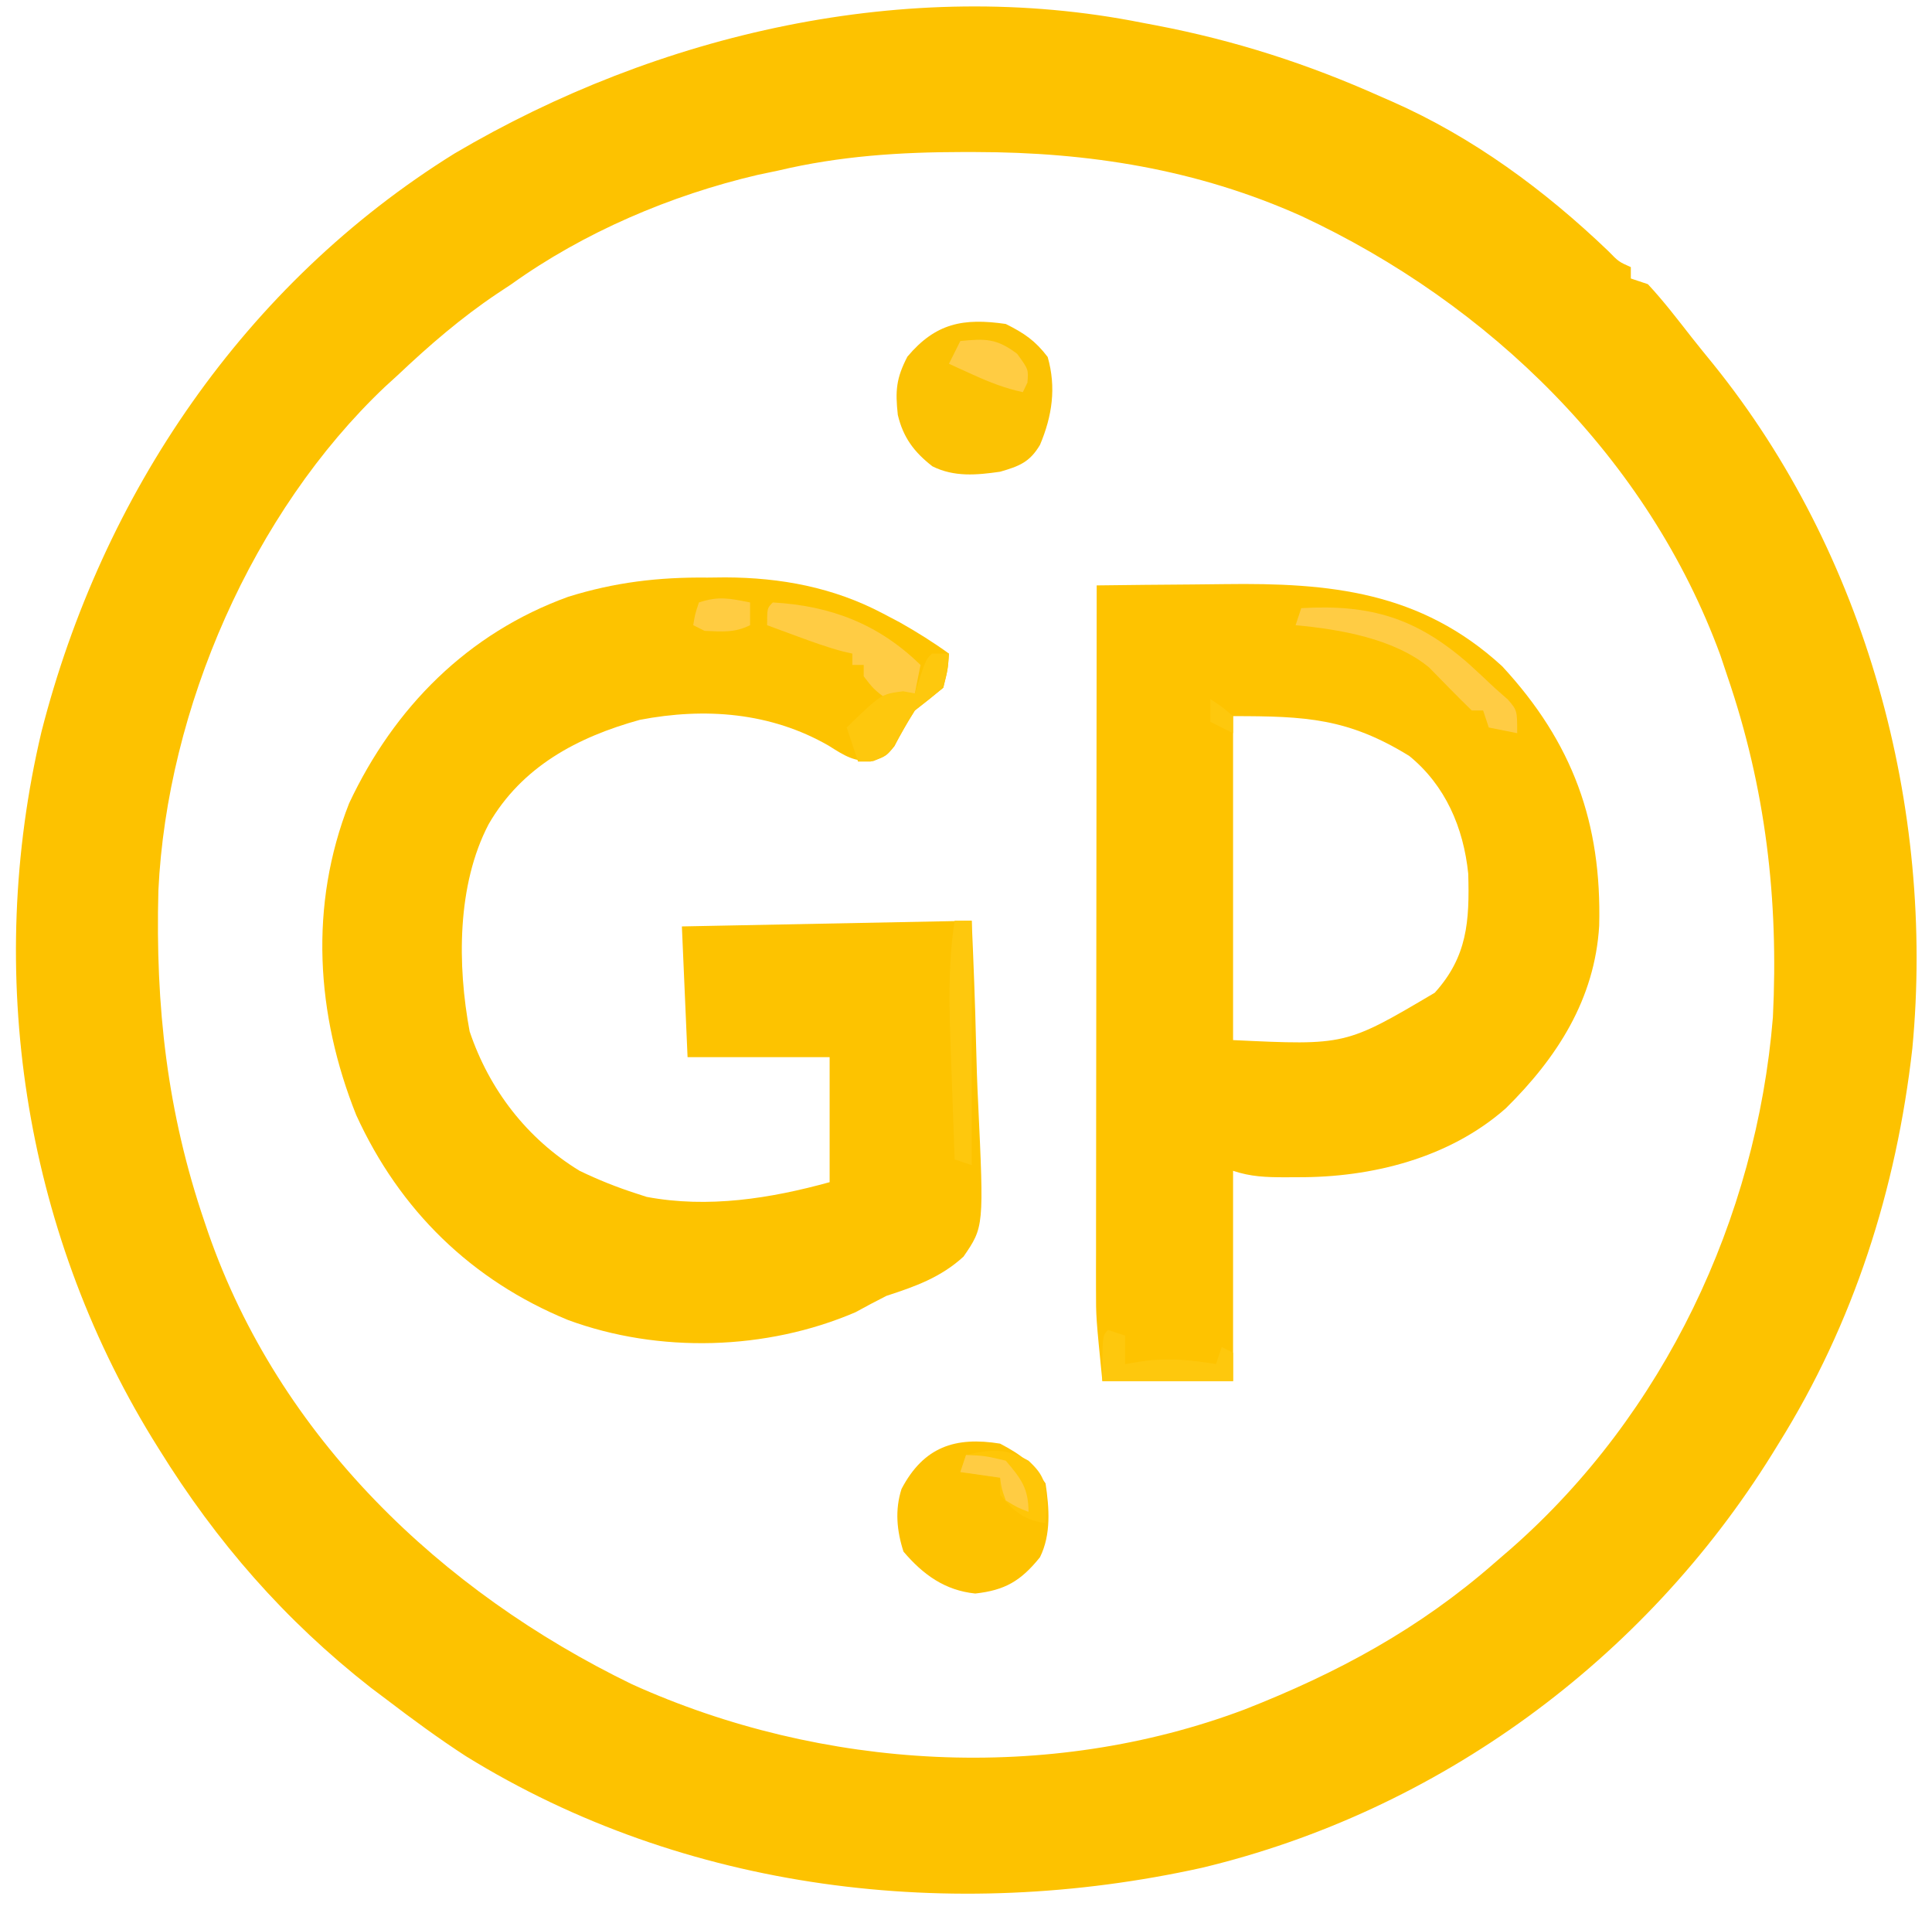 <?xml version="1.0" encoding="UTF-8"?>
<svg version="1.1" xmlns="http://www.w3.org/2000/svg" width="340" height="336">
<path d="M0 0 C0.8 0.151 1.6 0.301 2.424 0.457 C16.325 3.115 29.093 7.222 42 13 C42.644 13.281 43.287 13.561 43.951 13.851 C58.168 20.114 70.81 29.429 81.996 40.137 C83.865 42.05 83.865 42.05 86 43 C86 43.66 86 44.32 86 45 C86.99 45.33 87.98 45.66 89 46 C91.772 48.97 94.226 52.194 96.731 55.391 C97.969 56.961 99.232 58.51 100.496 60.059 C127.372 93.352 139.563 138.096 135.539 180.477 C132.735 205.266 125.221 228.816 112 250 C111.446 250.9 111.446 250.9 110.88 251.819 C88.374 288.054 52.102 314.693 10.484 324.637 C-33.365 334.33 -80.373 328.867 -119 305 C-123.821 301.872 -128.434 298.486 -133 295 C-133.91 294.316 -134.82 293.631 -135.758 292.926 C-150.919 281.046 -162.879 267.328 -173 251 C-173.402 250.353 -173.804 249.705 -174.218 249.038 C-196.865 212.032 -203.72 167.107 -193.707 124.769 C-183.03 82.96 -157.888 45.909 -121 23 C-85.187 1.879 -41.337 -8.25 0 0 Z M-64 26 C-65.818 26.383 -65.818 26.383 -67.672 26.773 C-82.964 30.35 -98.226 36.857 -111 46 C-112.249 46.828 -112.249 46.828 -113.523 47.672 C-119.862 51.924 -125.459 56.762 -131 62 C-131.74 62.675 -132.48 63.351 -133.242 64.047 C-156.53 86.091 -171.615 120.721 -173.126 152.674 C-173.664 173.056 -171.596 191.693 -165 211 C-164.785 211.634 -164.57 212.267 -164.349 212.92 C-151.858 248.806 -123.472 275.979 -89.781 292.34 C-56.318 307.471 -16.494 309.778 18.037 296.77 C34.375 290.361 48.704 282.634 62 271 C62.99 270.144 63.98 269.288 65 268.406 C91.783 244.856 108.103 210.474 111 175 C112.027 154.253 109.726 134.653 103 115 C102.389 113.175 102.389 113.175 101.766 111.312 C89.052 76.611 61.116 49.434 28 34 C9.645 25.777 -9.38 22.77 -29.375 22.75 C-30.089 22.749 -30.802 22.748 -31.538 22.747 C-42.634 22.758 -53.178 23.439 -64 26 Z " fill="#FDC200" transform="translate(201,4)"/>
<path d="M0 0 C1.038 -0.012 2.075 -0.023 3.145 -0.035 C12.921 0.001 22.165 1.714 30.875 6.312 C32.348 7.088 32.348 7.088 33.852 7.879 C36.858 9.577 39.702 11.354 42.5 13.375 C42.312 16.125 42.312 16.125 41.5 19.375 C39.86 20.741 38.189 22.07 36.5 23.375 C35.193 25.428 34.028 27.509 32.906 29.668 C31.5 31.375 31.5 31.375 29.168 32.289 C25.725 32.4 24.209 31.389 21.312 29.562 C11.144 23.719 -0.402 22.821 -11.898 25.027 C-22.912 28.075 -32.658 33.265 -38.5 43.375 C-44.1 54.065 -44.032 68.171 -41.852 79.848 C-38.396 90.111 -31.741 98.735 -22.5 104.375 C-19.235 105.95 -15.951 107.266 -12.5 108.375 C-11.907 108.568 -11.314 108.762 -10.703 108.961 C0.101 110.992 11.068 109.253 21.5 106.375 C21.5 99.115 21.5 91.855 21.5 84.375 C13.25 84.375 5 84.375 -3.5 84.375 C-3.83 76.785 -4.16 69.195 -4.5 61.375 C20.745 60.88 20.745 60.88 46.5 60.375 C46.816 67.653 47.116 74.906 47.276 82.184 C47.355 85.574 47.46 88.957 47.632 92.343 C48.659 114.226 48.659 114.226 45.067 119.466 C41.078 123.122 36.58 124.725 31.5 126.375 C29.672 127.304 27.855 128.256 26.062 129.25 C10.388 135.991 -8.556 136.515 -24.535 130.625 C-41.518 123.653 -54.158 111.331 -61.812 94.562 C-68.892 76.854 -70.12 57.675 -63.059 39.707 C-55.12 22.817 -42.173 9.779 -24.5 3.375 C-16.267 0.816 -8.598 -0.096 0 0 Z " fill="#FDC300" transform="translate(124.5,101.625)"/>
<path d="M0 0 C5.601 -0.075 11.202 -0.129 16.803 -0.165 C18.703 -0.18 20.603 -0.2 22.502 -0.226 C41.031 -0.475 56.98 1.039 71.352 14.219 C83.805 27.676 88.888 41.831 88.43 59.879 C87.657 72.797 81.033 83.091 72 92 C62.045 100.781 48.362 104.191 35.375 104.125 C34.23 104.131 34.23 104.131 33.062 104.137 C29.786 104.131 27.129 104.043 24 103 C24 115.21 24 127.42 24 140 C16.41 140 8.82 140 1 140 C-0.125 128.75 -0.125 128.75 -0.12 123.862 C-0.122 122.755 -0.123 121.647 -0.124 120.506 C-0.119 118.736 -0.119 118.736 -0.114 116.931 C-0.114 115.662 -0.114 114.392 -0.114 113.084 C-0.114 109.635 -0.108 106.185 -0.101 102.735 C-0.095 99.118 -0.095 95.502 -0.093 91.885 C-0.09 85.05 -0.082 78.215 -0.072 71.38 C-0.061 63.593 -0.055 55.806 -0.05 48.018 C-0.04 32.012 -0.022 16.006 0 0 Z M24 23 C24 41.81 24 60.62 24 80 C43.801 80.941 43.801 80.941 59.492 71.668 C65.219 65.333 65.634 59.103 65.383 50.695 C64.547 42.628 61.386 35.205 55 30 C44.212 23.368 36.845 23 24 23 Z " fill="#FEC300" transform="translate(193,103)"/>
<path d="M0 0 C3.242 1.621 5.197 2.942 7.375 5.812 C8.914 11.201 8.162 16.189 6.027 21.266 C4.212 24.33 2.37 25.02 -1 26 C-5.14 26.592 -9.075 26.958 -12.906 25.051 C-16.148 22.532 -18.056 19.965 -19 16 C-19.463 11.755 -19.293 9.564 -17.312 5.75 C-12.349 -0.152 -7.481 -1.089 0 0 Z " fill="#FBC203" transform="translate(177,57)"/>
<path d="M0 0 C3.803 2.005 5.618 3.427 8 7 C8.648 11.346 9.005 15.967 7.02 19.984 C3.644 24.18 0.856 25.794 -4.375 26.375 C-9.725 25.822 -13.552 23.05 -17 19 C-18.185 15.338 -18.534 11.651 -17.34 7.961 C-13.453 0.565 -7.897 -1.279 0 0 Z " fill="#FDC200" transform="translate(176,254)"/>
<path d="M0 0 C12.327 -0.722 20.389 1.792 29.585 9.888 C31.075 11.239 32.538 12.619 34 14 C34.785 14.692 35.57 15.384 36.379 16.098 C38 18 38 18 38 22 C36.35 21.67 34.7 21.34 33 21 C32.505 19.515 32.505 19.515 32 18 C31.34 18 30.68 18 30 18 C27.453 15.524 24.981 12.98 22.5 10.438 C16.319 5.348 6.817 3.727 -1 3 C-0.67 2.01 -0.34 1.02 0 0 Z " fill="#FFCC44" transform="translate(229,107)"/>
<path d="M0 0 C10.23 0.568 18.665 3.828 26 11 C25.67 12.65 25.34 14.3 25 16 C22.75 16.75 22.75 16.75 20 17 C17.688 15.188 17.688 15.188 16 13 C16 12.34 16 11.68 16 11 C15.34 11 14.68 11 14 11 C14 10.34 14 9.68 14 9 C13.459 8.878 12.917 8.755 12.359 8.629 C9.587 7.89 6.941 6.931 4.25 5.938 C3.265 5.575 2.28 5.213 1.266 4.84 C0.518 4.563 -0.23 4.286 -1 4 C-1 1 -1 1 0 0 Z " fill="#FFCC44" transform="translate(136,106)"/>
<path d="M0 0 C0.99 0 1.98 0 3 0 C3 14.19 3 28.38 3 43 C2.01 42.67 1.02 42.34 0 42 C-0.169 37.465 -0.33 32.93 -0.482 28.395 C-0.535 26.856 -0.59 25.317 -0.648 23.778 C-0.947 15.773 -1.221 7.951 0 0 Z " fill="#FEC80D" transform="translate(168,162)"/>
<path d="M0 0 C0.99 0 1.98 0 3 0 C2.812 2.75 2.812 2.75 2 6 C0.36 7.366 -1.311 8.695 -3 10 C-3.873 11.371 -4.704 12.77 -5.5 14.188 C-7.657 17.878 -7.657 17.878 -10.812 19 C-11.534 19 -12.256 19 -13 19 C-13.66 17.02 -14.32 15.04 -15 13 C-8.926 7.118 -8.926 7.118 -5.062 6.625 C-4.382 6.749 -3.701 6.872 -3 7 C-2.691 6.031 -2.381 5.061 -2.062 4.062 C-1 1 -1 1 0 0 Z " fill="#FEC80D" transform="translate(164,115)"/>
<path d="M0 0 C0.99 0.33 1.98 0.66 3 1 C3 2.65 3 4.3 3 6 C4.732 5.722 4.732 5.722 6.5 5.438 C10.864 4.876 14.667 5.304 19 6 C19.33 5.01 19.66 4.02 20 3 C20.66 3.33 21.32 3.66 22 4 C22 5.65 22 7.3 22 9 C14.41 9 6.82 9 -1 9 C-1 1 -1 1 0 0 Z " fill="#FEC80D" transform="translate(195,234)"/>
<path d="M0 0 C2.816 2.622 2.991 3.827 3.188 7.75 C3.126 8.822 3.064 9.895 3 11 C-0.785 10.459 -2.592 8.924 -5 6 C-5 5.01 -5 4.02 -5 3 C-7.31 2.67 -9.62 2.34 -12 2 C-11.67 1.01 -11.34 0.02 -11 -1 C-6.626 -2.017 -3.962 -2.249 0 0 Z " fill="#FFC607" transform="translate(181,257)"/>
<path d="M0 0 C4.437 -0.435 6.367 -0.475 10 2.25 C12 5 12 5 11.812 7.312 C11.544 7.869 11.276 8.426 11 9 C7.885 8.321 5.149 7.259 2.25 5.938 C1.451 5.575 0.652 5.213 -0.172 4.84 C-0.775 4.563 -1.378 4.286 -2 4 C-1.34 2.68 -0.68 1.36 0 0 Z " fill="#FFCC43" transform="translate(169,60)"/>
<path d="M0 0 C0 1.32 0 2.64 0 4 C-2.739 5.37 -4.971 5.126 -8 5 C-8.66 4.67 -9.32 4.34 -10 4 C-9.688 2.062 -9.688 2.062 -9 0 C-5.522 -1.159 -3.541 -0.708 0 0 Z " fill="#FFCC42" transform="translate(132,106)"/>
<path d="M0 0 C3.25 0.125 3.25 0.125 7 1 C9.67 4.15 11 5.835 11 10 C9.062 9.25 9.062 9.25 7 8 C6.25 5.875 6.25 5.875 6 4 C3.69 3.67 1.38 3.34 -1 3 C-0.67 2.01 -0.34 1.02 0 0 Z " fill="#FFCC43" transform="translate(170,256)"/>
<path d="M0 0 C2 1.312 2 1.312 4 3 C4 3.99 4 4.98 4 6 C2.68 5.34 1.36 4.68 0 4 C0 2.68 0 1.36 0 0 Z " fill="#FEC80D" transform="translate(213,123)"/>
</svg>
